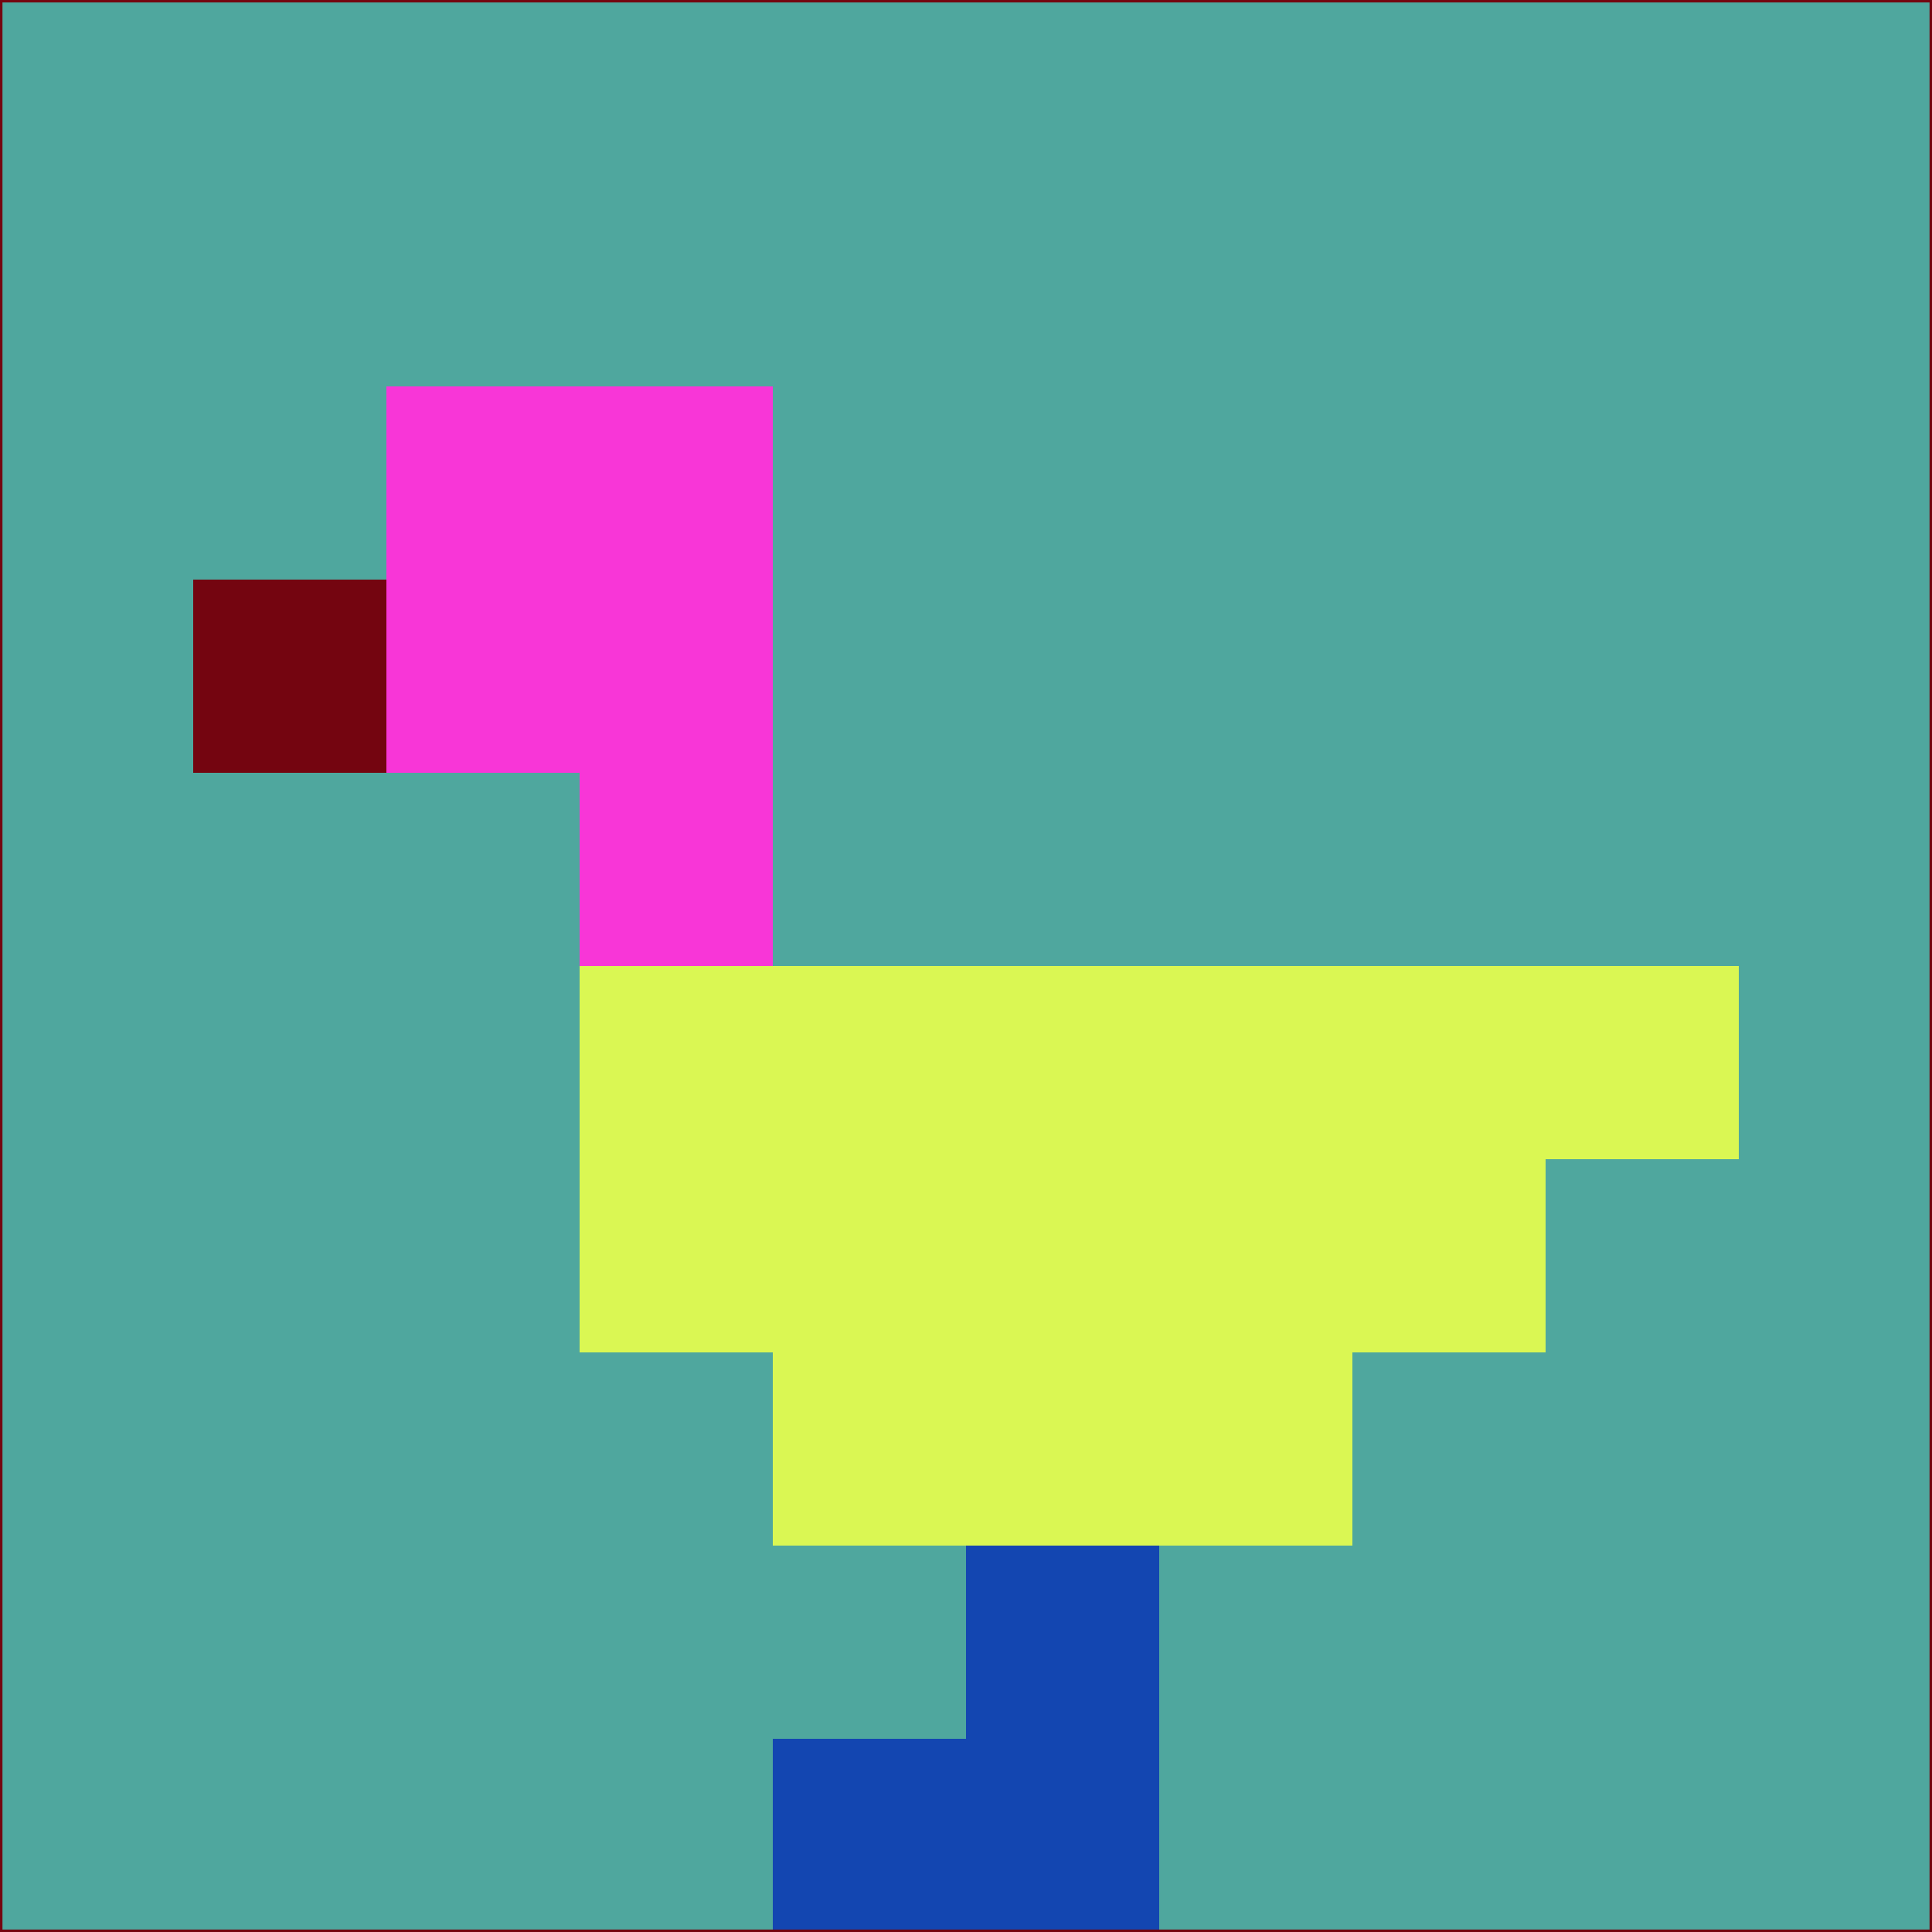 <svg xmlns="http://www.w3.org/2000/svg" version="1.1" width="785" height="785">
  <title>'goose-pfp-694263' by Dmitri Cherniak (Cyberpunk Edition)</title>
  <desc>
    seed=629517
    backgroundColor=#4fa79e
    padding=20
    innerPadding=0
    timeout=500
    dimension=1
    border=false
    Save=function(){return n.handleSave()}
    frame=12

    Rendered at 2024-09-15T22:37:00.947Z
    Generated in 1ms
    Modified for Cyberpunk theme with new color scheme
  </desc>
  <defs/>
  <rect width="100%" height="100%" fill="#4fa79e"/>
  <g>
    <g id="0-0">
      <rect x="0" y="0" height="785" width="785" fill="#4fa79e"/>
      <g>
        <!-- Neon blue -->
        <rect id="0-0-2-2-2-2" x="157" y="157" width="157" height="157" fill="#f836d7"/>
        <rect id="0-0-3-2-1-4" x="235.5" y="157" width="78.5" height="314" fill="#f836d7"/>
        <!-- Electric purple -->
        <rect id="0-0-4-5-5-1" x="314" y="392.5" width="392.5" height="78.5" fill="#daf753"/>
        <rect id="0-0-3-5-5-2" x="235.5" y="392.5" width="392.5" height="157" fill="#daf753"/>
        <rect id="0-0-4-5-3-3" x="314" y="392.5" width="235.5" height="235.5" fill="#daf753"/>
        <!-- Neon pink -->
        <rect id="0-0-1-3-1-1" x="78.5" y="235.5" width="78.5" height="78.5" fill="#740510"/>
        <!-- Cyber yellow -->
        <rect id="0-0-5-8-1-2" x="392.5" y="628" width="78.5" height="157" fill="#1346b1"/>
        <rect id="0-0-4-9-2-1" x="314" y="706.5" width="157" height="78.5" fill="#1346b1"/>
      </g>
      <rect x="0" y="0" stroke="#740510" stroke-width="2" height="785" width="785" fill="none"/>
    </g>
  </g>
  <script xmlns=""/>
</svg>